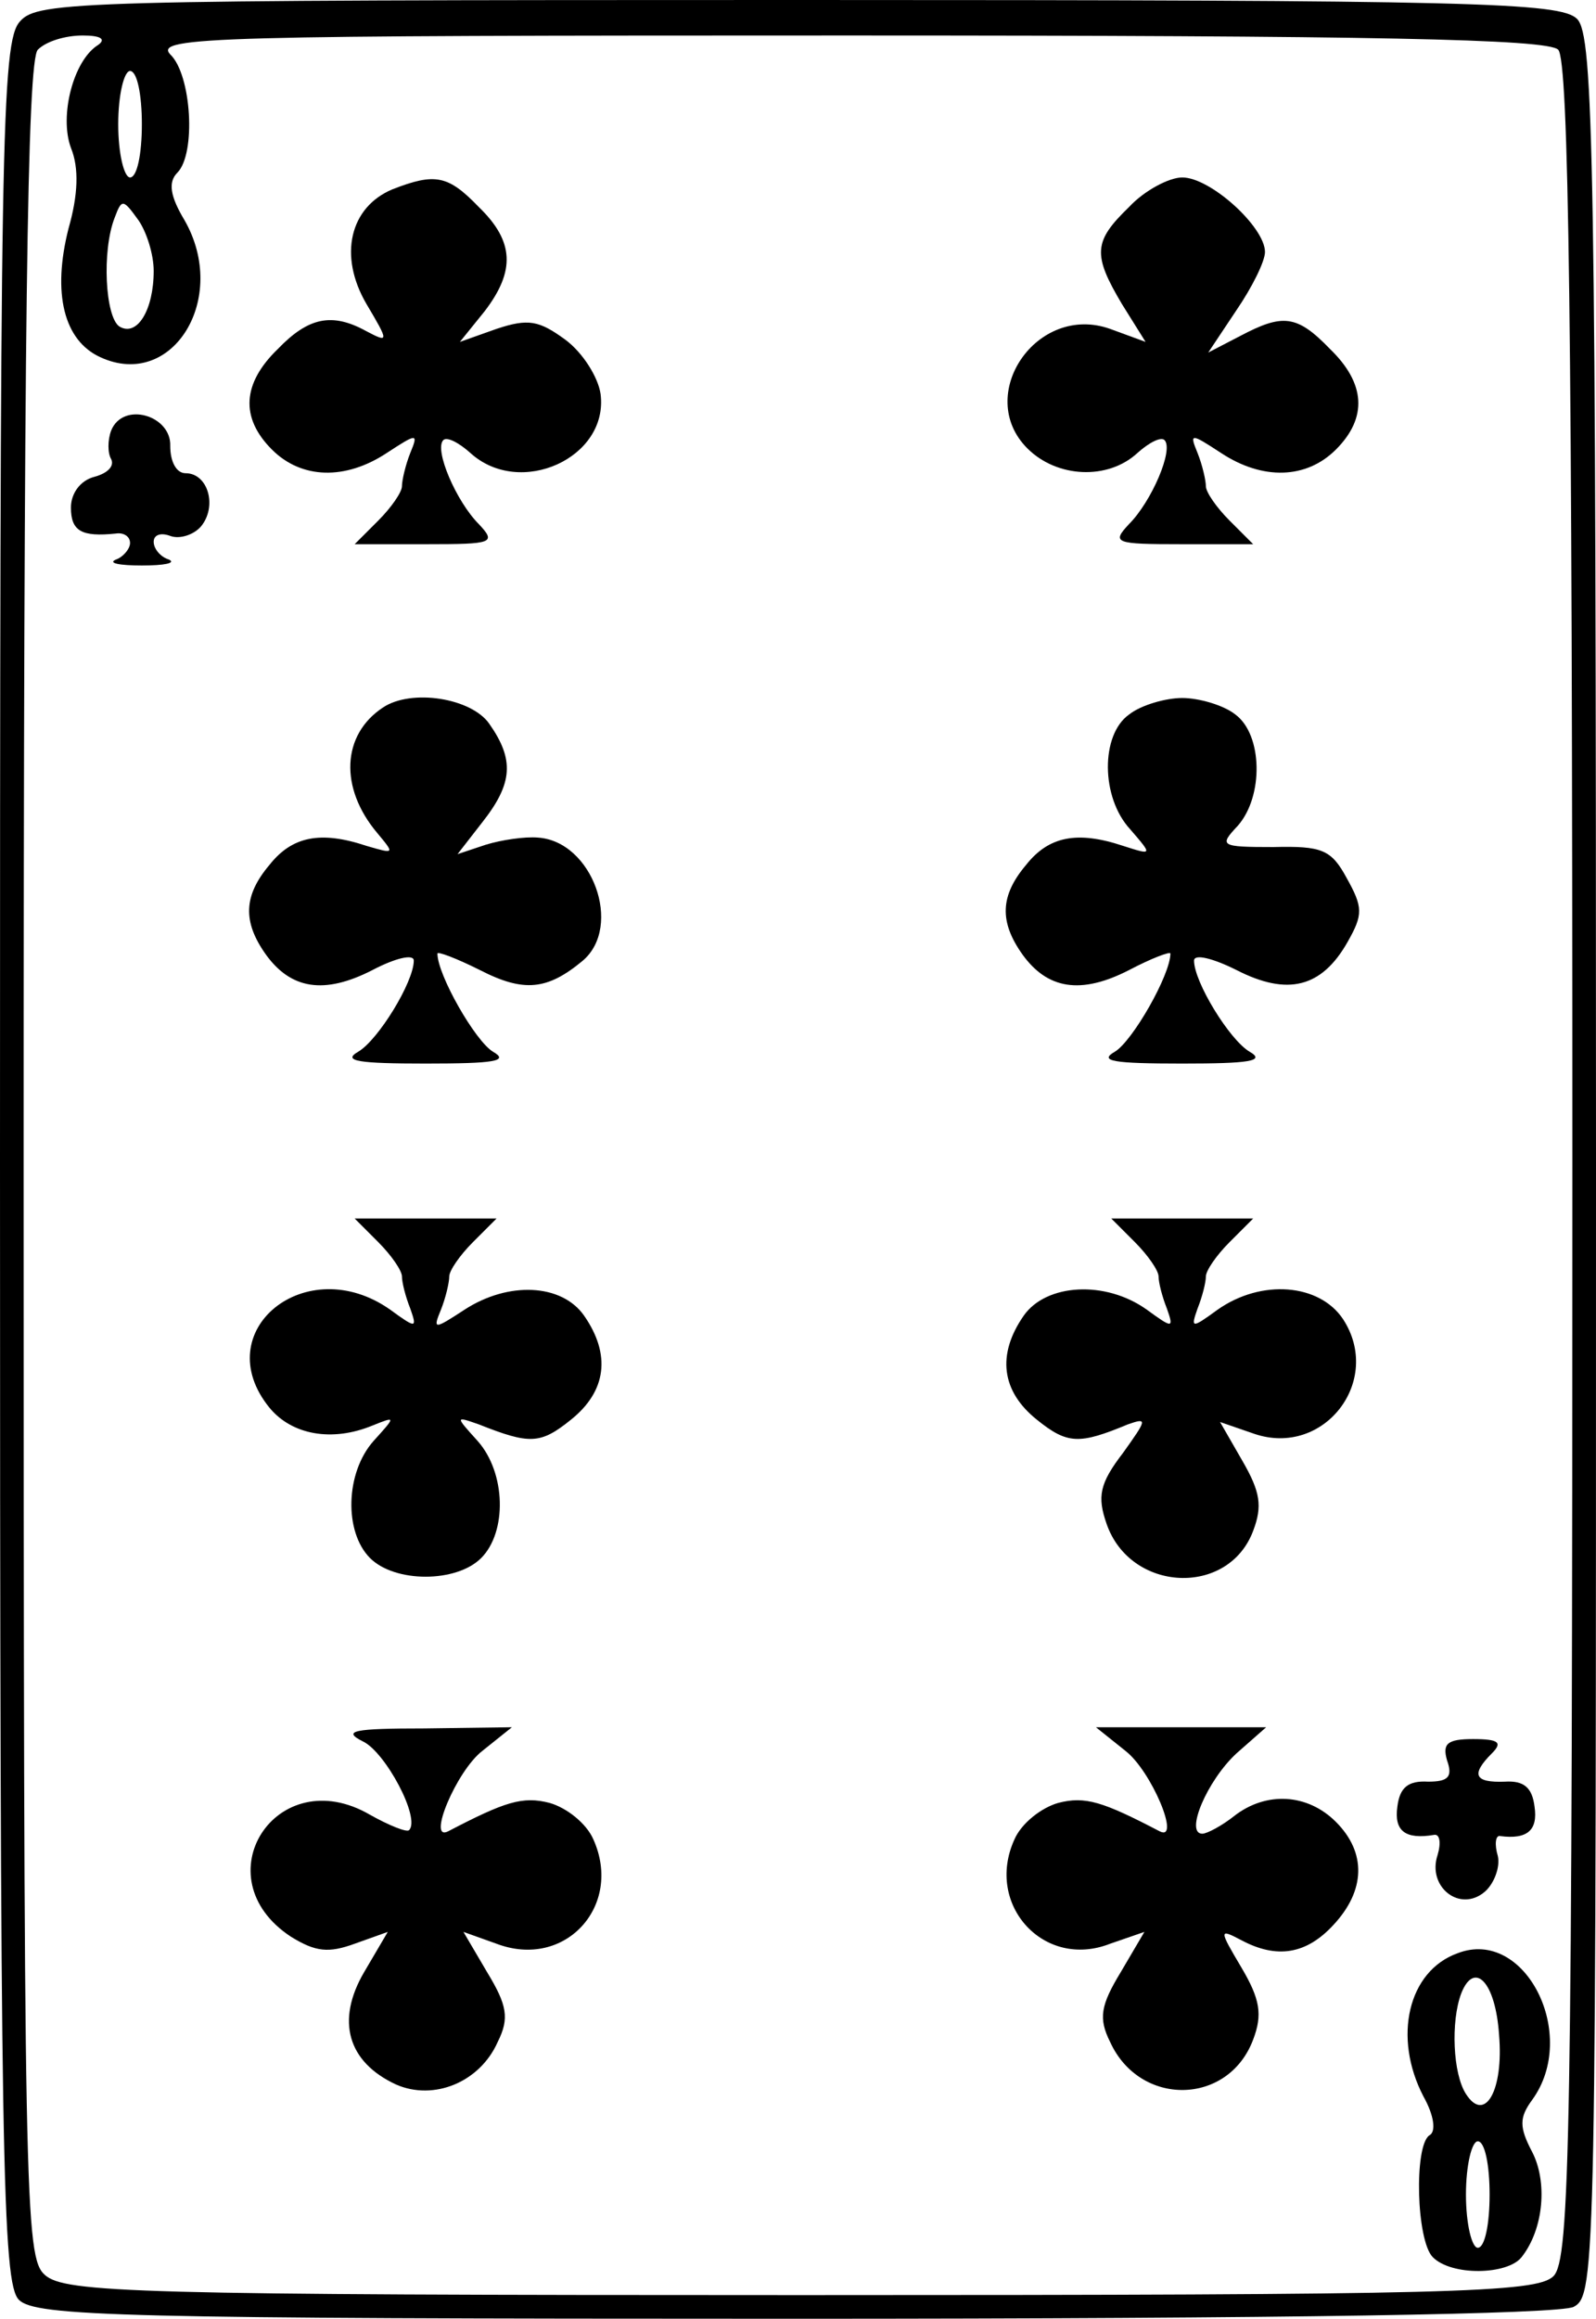 <?xml version="1.0" standalone="no"?>
<!DOCTYPE svg PUBLIC "-//W3C//DTD SVG 20010904//EN"
 "http://www.w3.org/TR/2001/REC-SVG-20010904/DTD/svg10.dtd">
<svg version="1.0" xmlns="http://www.w3.org/2000/svg"
 width="135pt" height="196pt" viewBox="0 0 135 196"
 preserveAspectRatio="xMidYMid meet">
<g transform="translate(0,196) scale(0.1,-0.1)"
fill="#000000" stroke="none">
<path d="M17 1942 c-16 -17 -17 -98 -17 -965 0 -846 2 -947 16 -961 14 -14 87
-16 655 -16 422 0 647 4 660 10 19 10 19 32 19 965 0 854 -2 955 -16 969 -14
14 -87 16 -658 16 -610 0 -644 -1 -659 -18z m66 -20 c-21 -13 -33 -60 -23 -87
7 -17 6 -40 -2 -68 -14 -55 -4 -95 27 -109 61 -28 109 50 71 116 -12 20 -14
32 -6 40 16 16 12 83 -6 100 -14 15 38 16 573 16 445 0 592 -3 601 -12 9 -9
12 -231 12 -939 0 -830 -2 -929 -16 -943 -14 -14 -85 -16 -636 -16 -564 0
-623 2 -640 17 -17 15 -18 58 -18 943 0 707 3 929 12 938 7 7 23 12 38 12 15
0 20 -3 13 -8z m37 -67 c0 -25 -4 -45 -10 -45 -5 0 -10 20 -10 45 0 25 5 45
10 45 6 0 10 -20 10 -45z m10 -124 c0 -33 -14 -56 -29 -47 -12 8 -15 64 -4 92
6 16 7 16 20 -2 7 -10 13 -29 13 -43z"/>
<path d="M332 1800 c-36 -15 -46 -56 -22 -97 19 -32 19 -33 0 -23 -29 16 -49
12 -75 -15 -30 -29 -32 -58 -5 -85 25 -25 62 -26 97 -3 26 17 27 17 20 0 -4
-10 -7 -23 -7 -28 0 -5 -9 -18 -20 -29 l-20 -20 61 0 c56 0 59 1 44 17 -19 19
-38 63 -30 71 3 3 13 -2 23 -11 42 -38 117 -4 110 50 -2 14 -15 35 -30 46 -22
16 -31 18 -58 9 l-31 -11 21 26 c26 34 25 59 -5 88 -26 27 -37 29 -73 15z"/>
<path d="M955 1785 c-30 -29 -31 -40 -6 -82 l20 -32 -30 11 c-62 22 -115 -56
-70 -101 25 -25 68 -27 93 -4 10 9 20 14 23 11 8 -8 -11 -52 -30 -71 -15 -16
-12 -17 44 -17 l61 0 -20 20 c-11 11 -20 24 -20 29 0 5 -3 18 -7 28 -7 17 -6
17 20 0 35 -23 72 -22 97 3 27 27 25 56 -5 85 -28 29 -40 30 -76 11 l-27 -14
24 36 c13 19 24 41 24 49 0 21 -46 63 -70 63 -11 0 -32 -11 -45 -25z"/>
<path d="M94 1596 c-3 -8 -3 -19 0 -24 3 -6 -3 -12 -14 -15 -12 -3 -20 -14
-20 -26 0 -20 9 -25 38 -22 6 1 12 -2 12 -8 0 -5 -6 -12 -12 -14 -7 -3 3 -5
22 -5 19 0 29 2 23 5 -7 2 -13 9 -13 15 0 6 6 8 14 5 8 -3 20 1 26 8 14 17 6
45 -13 45 -8 0 -13 10 -13 23 1 26 -40 38 -50 13z"/>
<path d="M324 1362 c-35 -23 -37 -68 -5 -106 15 -18 15 -18 -9 -11 -39 13 -63
8 -82 -16 -22 -26 -23 -48 -3 -76 21 -29 49 -34 90 -13 19 10 35 14 35 8 0
-18 -30 -67 -47 -77 -14 -8 1 -10 57 -10 58 0 71 2 57 10 -15 9 -47 65 -47 83
0 2 16 -4 36 -14 37 -19 57 -17 87 8 34 29 8 101 -38 104 -11 1 -31 -2 -44 -6
l-24 -8 21 27 c26 33 27 53 6 83 -15 22 -66 30 -90 14z"/>
<path d="M955 1356 c-24 -17 -24 -70 1 -97 19 -22 19 -22 -6 -14 -39 13 -63 8
-82 -16 -22 -26 -23 -48 -3 -76 21 -29 49 -34 90 -13 19 10 35 16 35 14 0 -18
-32 -74 -47 -83 -14 -8 -1 -10 57 -10 56 0 71 2 57 10 -17 10 -47 59 -47 77 0
6 16 2 36 -8 43 -22 72 -15 94 24 13 23 13 29 -1 54 -13 24 -21 27 -62 26 -45
0 -46 1 -30 18 22 25 21 77 -2 94 -10 8 -31 14 -45 14 -14 0 -35 -6 -45 -14z"/>
<path d="M320 910 c11 -11 20 -24 20 -29 0 -5 3 -17 7 -27 6 -17 5 -17 -17 -1
-71 50 -155 -18 -102 -83 19 -23 53 -29 87 -15 20 8 20 8 1 -13 -24 -27 -25
-77 -3 -99 21 -21 73 -21 94 0 22 22 21 72 -3 99 -19 21 -19 21 1 14 43 -17
52 -17 78 4 30 24 34 55 11 88 -19 27 -64 29 -101 5 -26 -17 -27 -17 -20 0 4
10 7 23 7 28 0 5 9 18 20 29 l20 20 -60 0 -60 0 20 -20z"/>
<path d="M960 910 c11 -11 20 -24 20 -29 0 -5 3 -17 7 -27 6 -17 5 -17 -17 -1
-35 25 -85 22 -104 -5 -23 -33 -19 -64 11 -88 26 -21 36 -21 77 -4 17 6 16 4
-4 -24 -20 -26 -22 -37 -14 -60 20 -58 103 -62 124 -6 8 21 6 33 -9 59 l-19
33 29 -10 c59 -20 109 45 75 97 -20 30 -69 34 -106 8 -22 -16 -23 -16 -17 1 4
10 7 22 7 27 0 5 9 18 20 29 l20 20 -60 0 -60 0 20 -20z"/>
<path d="M307 488 c19 -9 49 -65 39 -75 -2 -2 -17 4 -33 13 -79 46 -143 -53
-67 -103 21 -13 32 -14 54 -6 l28 10 -20 -34 c-24 -41 -14 -76 27 -95 32 -14
71 2 86 36 10 20 8 31 -9 59 l-20 34 28 -10 c58 -22 107 32 82 88 -6 14 -23
27 -37 31 -23 6 -38 1 -86 -24 -18 -9 7 51 29 68 l25 20 -74 -1 c-60 0 -70 -2
-52 -11z"/>
<path d="M952 480 c22 -17 47 -77 29 -68 -48 25 -63 30 -86 24 -14 -4 -31 -17
-37 -31 -25 -55 25 -110 81 -88 l29 10 -20 -34 c-17 -28 -19 -39 -9 -59 25
-55 100 -54 121 2 8 21 6 34 -10 61 -19 32 -19 33 0 23 30 -16 55 -12 78 13
27 29 28 61 2 87 -24 24 -59 26 -86 5 -10 -8 -23 -15 -27 -15 -15 0 4 45 29
68 l25 22 -72 0 -72 0 25 -20z"/>
<path d="M1224 472 c5 -14 1 -18 -16 -18 -17 1 -24 -5 -26 -21 -3 -21 7 -28
31 -24 5 1 6 -7 3 -17 -9 -27 19 -49 40 -31 8 7 13 21 11 30 -3 10 -2 18 2 17
23 -3 32 5 29 25 -2 16 -9 22 -25 21 -26 -1 -29 6 -11 24 9 9 6 12 -16 12 -22
0 -26 -4 -22 -18z"/>
<path d="M1233 309 c-42 -15 -55 -71 -29 -121 9 -16 11 -30 5 -33 -13 -9 -11
-89 3 -103 16 -16 63 -15 75 0 19 24 22 64 9 89 -11 21 -11 29 0 44 40 55 -6
146 -63 124z m35 -69 c4 -47 -12 -75 -28 -50 -11 17 -13 61 -4 85 11 28 29 10
32 -35z m-8 -135 c0 -25 -4 -45 -10 -45 -5 0 -10 20 -10 45 0 25 5 45 10 45 6
0 10 -20 10 -45z"/>
</g>
</svg>
